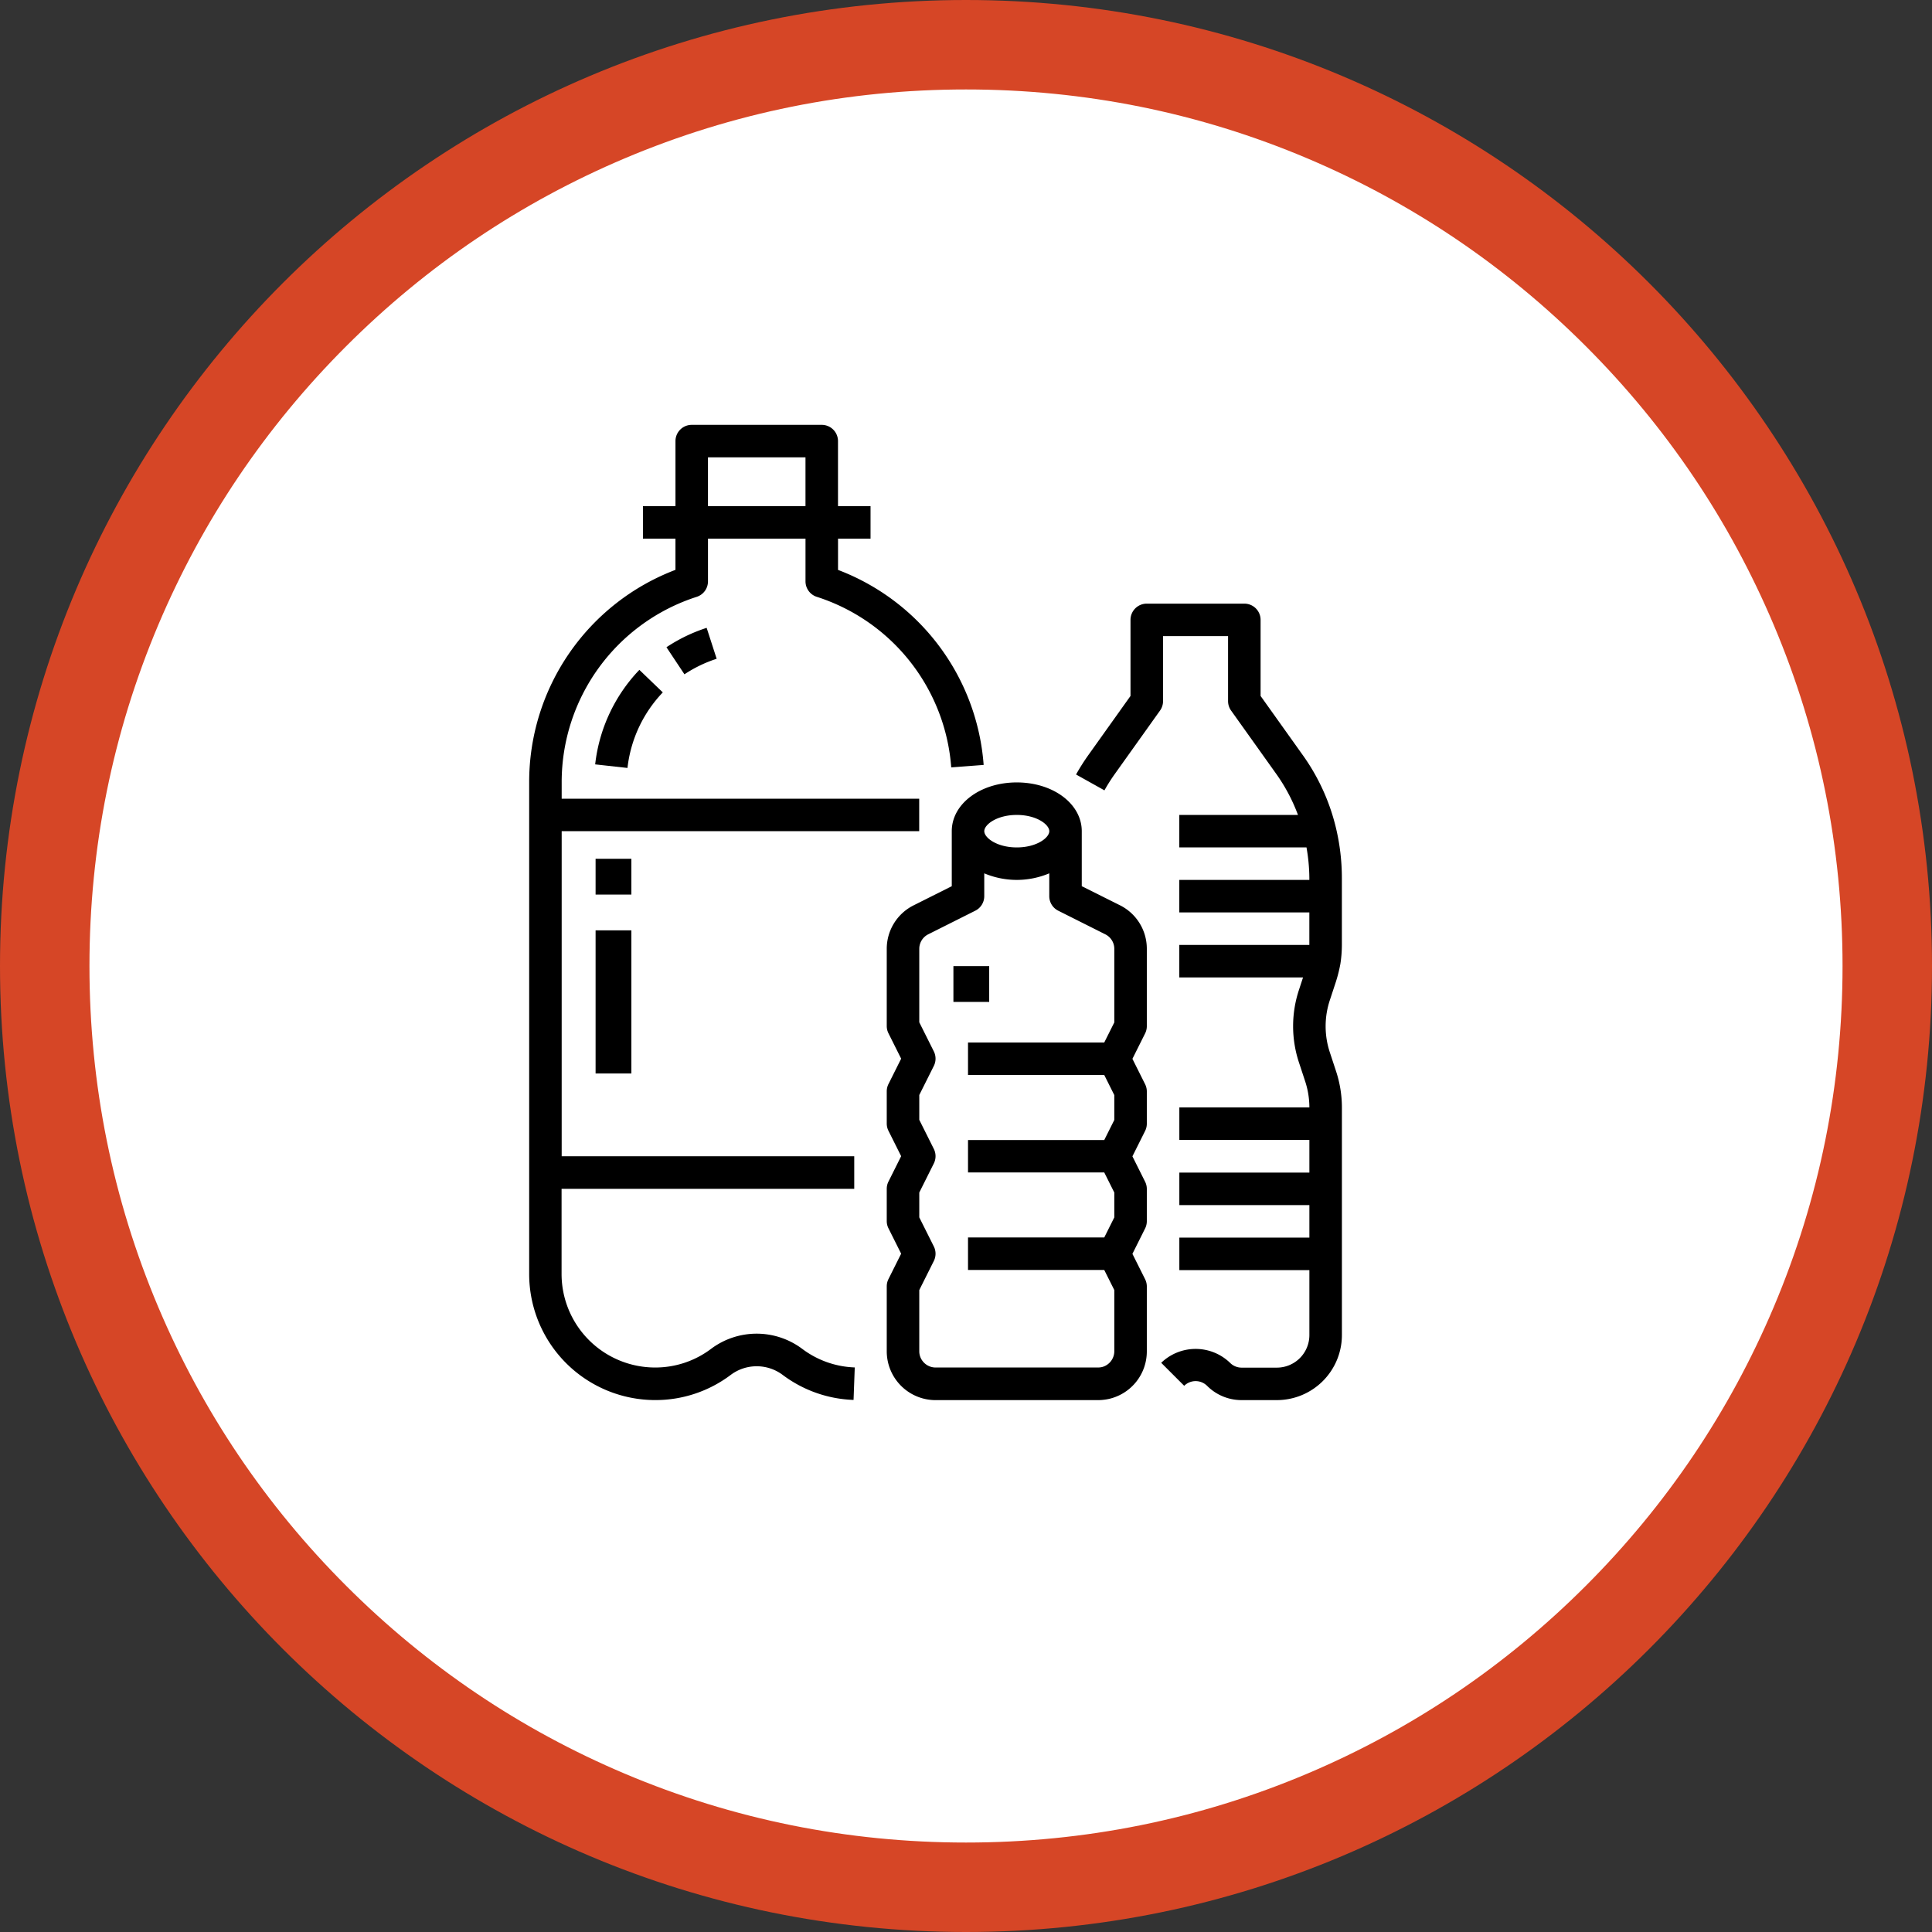 <svg xmlns="http://www.w3.org/2000/svg" width="107.985" height="107.985" viewBox="0 0 107.985 107.985">
  <rect x="0" y="0" width="107.985" height="107.985" fill="#333333" stroke="none"/>
  <g id="Grupo_25941" data-name="Grupo 25941" transform="translate(-330 -3038)">
    <g id="Trazado_19526" data-name="Trazado 19526" transform="translate(330 3038)" fill="#fff">
      <path d="M 53.993 105.485 C 47.04 105.485 40.297 104.124 33.95 101.44 C 27.819 98.846 22.312 95.133 17.582 90.403 C 12.852 85.674 9.139 80.167 6.546 74.035 C 3.861 67.688 2.5 60.945 2.5 53.993 C 2.5 47.04 3.861 40.297 6.546 33.95 C 9.139 27.819 12.852 22.312 17.582 17.582 C 22.312 12.852 27.819 9.139 33.95 6.546 C 40.297 3.861 47.04 2.5 53.993 2.5 C 60.945 2.5 67.688 3.861 74.035 6.546 C 80.167 9.139 85.674 12.852 90.403 17.582 C 95.133 22.312 98.846 27.819 101.44 33.95 C 104.124 40.297 105.485 47.04 105.485 53.993 C 105.485 60.945 104.124 67.688 101.44 74.035 C 98.846 80.167 95.133 85.674 90.403 90.403 C 85.674 95.133 80.167 98.846 74.035 101.44 C 67.688 104.124 60.945 105.485 53.993 105.485 Z" stroke="none"/>
      <path d="M 53.993 5 C 47.376 5 40.961 6.295 34.924 8.848 C 29.091 11.315 23.851 14.849 19.35 19.35 C 14.849 23.851 11.315 29.091 8.848 34.924 C 6.295 40.961 5 47.376 5 53.993 C 5 60.609 6.295 67.024 8.848 73.061 C 11.315 78.895 14.849 84.135 19.35 88.636 C 23.851 93.137 29.091 96.67 34.924 99.137 C 40.961 101.691 47.376 102.985 53.993 102.985 C 60.609 102.985 67.024 101.691 73.061 99.137 C 78.895 96.67 84.135 93.137 88.636 88.636 C 93.137 84.135 96.67 78.895 99.137 73.061 C 101.691 67.024 102.985 60.609 102.985 53.993 C 102.985 47.376 101.691 40.961 99.137 34.924 C 96.67 29.091 93.137 23.851 88.636 19.35 C 84.135 14.849 78.895 11.315 73.061 8.848 C 67.024 6.295 60.609 5 53.993 5 M 53.993 0 C 83.812 0 107.985 24.173 107.985 53.993 C 107.985 83.812 83.812 107.985 53.993 107.985 C 24.173 107.985 0 83.812 0 53.993 C 0 24.173 24.173 0 53.993 0 Z" stroke="none" fill="#d64626"/>
    </g>
    <g id="Outline" transform="translate(303.577 3045.746)">
      <path id="Trazado_19530" data-name="Trazado 19530" d="M337.849,112.439l-2.338-3.279v-4.252A.908.908,0,0,0,334.6,104h-5.451a.908.908,0,0,0-.909.908v4.252l-2.337,3.278a11.814,11.814,0,0,0-.706,1.112l1.586.886a9.985,9.985,0,0,1,.6-.943l2.507-3.516a.908.908,0,0,0,.169-.527v-3.634h3.634v3.634a.908.908,0,0,0,.169.527l2.51,3.52a9.814,9.814,0,0,1,1.228,2.312h-6.632v1.817h7.109a10.145,10.145,0,0,1,.159,1.681v.136h-7.268v1.817h7.268v1.817h-7.268v1.817h6.915l-.218.667a6.454,6.454,0,0,0,0,4.113l.329,1a4.7,4.7,0,0,1,.244,1.485h-7.268v1.817h7.268V135.8h-7.268v1.817h7.268v1.817h-7.268v1.817h7.268v3.634a1.819,1.819,0,0,1-1.817,1.817h-1.971a.911.911,0,0,1-.647-.27,2.771,2.771,0,0,0-3.847,0l1.285,1.285a.911.911,0,0,1,1.278,0,2.716,2.716,0,0,0,1.932.8h1.971a3.638,3.638,0,0,0,3.634-3.634V132.163a6.5,6.5,0,0,0-.336-2.055l-.329-1a4.64,4.64,0,0,1,0-2.973l.329-1a8.16,8.16,0,0,0,.251-1,6.992,6.992,0,0,0,.083-1.045v-3.77a12.078,12.078,0,0,0-.334-2.8A11.625,11.625,0,0,0,337.849,112.439Z" transform="translate(-238.63 -78.007)"/>
      <path id="Trazado_19531" data-name="Trazado 19531" d="M56,35.986V63.467a7.048,7.048,0,0,0,7.041,7.041A6.978,6.978,0,0,0,67.267,69.1a2.422,2.422,0,0,1,2.9,0,7,7,0,0,0,3.964,1.4l.067-1.816a5.181,5.181,0,0,1-2.939-1.04,4.247,4.247,0,0,0-5.091,0,5.172,5.172,0,0,1-3.133,1.044,5.23,5.23,0,0,1-5.224-5.224V58.7H74.169V56.881H57.817V38.712H77.8V36.895H57.817v-.908a10.876,10.876,0,0,1,7.548-10.374.908.908,0,0,0,.629-.864V22.359h5.451v2.389a.908.908,0,0,0,.629.864,10.86,10.86,0,0,1,7.516,9.534l1.812-.138a12.664,12.664,0,0,0-8.139-10.9V22.359h1.817V20.542H73.261V16.908A.908.908,0,0,0,72.352,16H65.085a.908.908,0,0,0-.908.908v3.634H62.359v1.817h1.817v1.746A12.684,12.684,0,0,0,56,35.986Zm9.993-18.169h5.451v2.725H65.993Z"/>
      <path id="Trazado_19532" data-name="Trazado 19532" d="M123.57,116.991l1.006,1.513a7.329,7.329,0,0,1,1.8-.868l-.559-1.729A9.142,9.142,0,0,0,123.57,116.991Z" transform="translate(-59.897 -88.561)"/>
      <path id="Trazado_19533" data-name="Trazado 19533" d="M90.29,142.082a7.279,7.279,0,0,1,1.974-4.223l-1.31-1.259a9.112,9.112,0,0,0-2.47,5.282Z" transform="translate(-28.795 -106.905)"/>
      <rect id="Rectángulo_3807" data-name="Rectángulo 3807" width="2" height="2" transform="translate(59.712 40.254)"/>
      <rect id="Rectángulo_3808" data-name="Rectángulo 3808" width="2" height="8" transform="translate(59.712 44.254)"/>
      <rect id="Rectángulo_3809" data-name="Rectángulo 3809" width="2" height="2" transform="translate(79.712 46.254)"/>
      <path id="Trazado_19534" data-name="Trazado 19534" d="M239.268,192c-2.038,0-3.634,1.2-3.634,2.725V197.8l-2.124,1.066A2.714,2.714,0,0,0,232,201.3v4.324a.909.909,0,0,0,.1.406l.705,1.41-.705,1.411a.908.908,0,0,0-.1.406v1.817a.909.909,0,0,0,.1.406l.705,1.41-.705,1.411a.908.908,0,0,0-.1.406v1.817a.908.908,0,0,0,.1.406l.705,1.41-.705,1.411a.908.908,0,0,0-.1.406V223.8a2.73,2.73,0,0,0,2.725,2.725h9.085a2.889,2.889,0,0,0,.618-.07,2.721,2.721,0,0,0,2.108-2.656v-3.634a.909.909,0,0,0-.1-.406l-.705-1.41.705-1.411a.908.908,0,0,0,.1-.406v-1.817a.909.909,0,0,0-.1-.406l-.705-1.41.705-1.411a.908.908,0,0,0,.1-.406v-1.817a.909.909,0,0,0-.1-.406l-.705-1.41.705-1.411a.908.908,0,0,0,.1-.406V201.3a2.712,2.712,0,0,0-1.51-2.438L242.9,197.8v-3.073C242.9,193.2,241.305,192,239.268,192Zm0,1.817c1.109,0,1.817.538,1.817.908s-.708.908-1.817.908-1.817-.538-1.817-.908S238.159,193.817,239.268,193.817Zm4.945,6.672a.906.906,0,0,1,.506.814v4.11l-.562,1.123h-7.615v1.817h7.615l.562,1.123v1.388l-.562,1.123h-7.615V213.8h7.615l.562,1.123v1.388l-.562,1.123h-7.615v1.817h7.615l.562,1.123v3.42a.918.918,0,0,1-.688.883,1.064,1.064,0,0,1-.22.025h-9.085a.911.911,0,0,1-.723-.362.893.893,0,0,1-.185-.547v-3.42l.813-1.625a.909.909,0,0,0,0-.813l-.813-1.625v-1.388l.813-1.625a.909.909,0,0,0,0-.813l-.813-1.625v-1.388l.813-1.625a.909.909,0,0,0,0-.813l-.813-1.625V201.3a.907.907,0,0,1,.507-.814l2.625-1.317a.907.907,0,0,0,.5-.812v-1.276a4.676,4.676,0,0,0,3.634,0v1.276a.907.907,0,0,0,.5.812Z" transform="translate(-156.014 -156.014)"/>
    </g>
  </g>
</svg>
